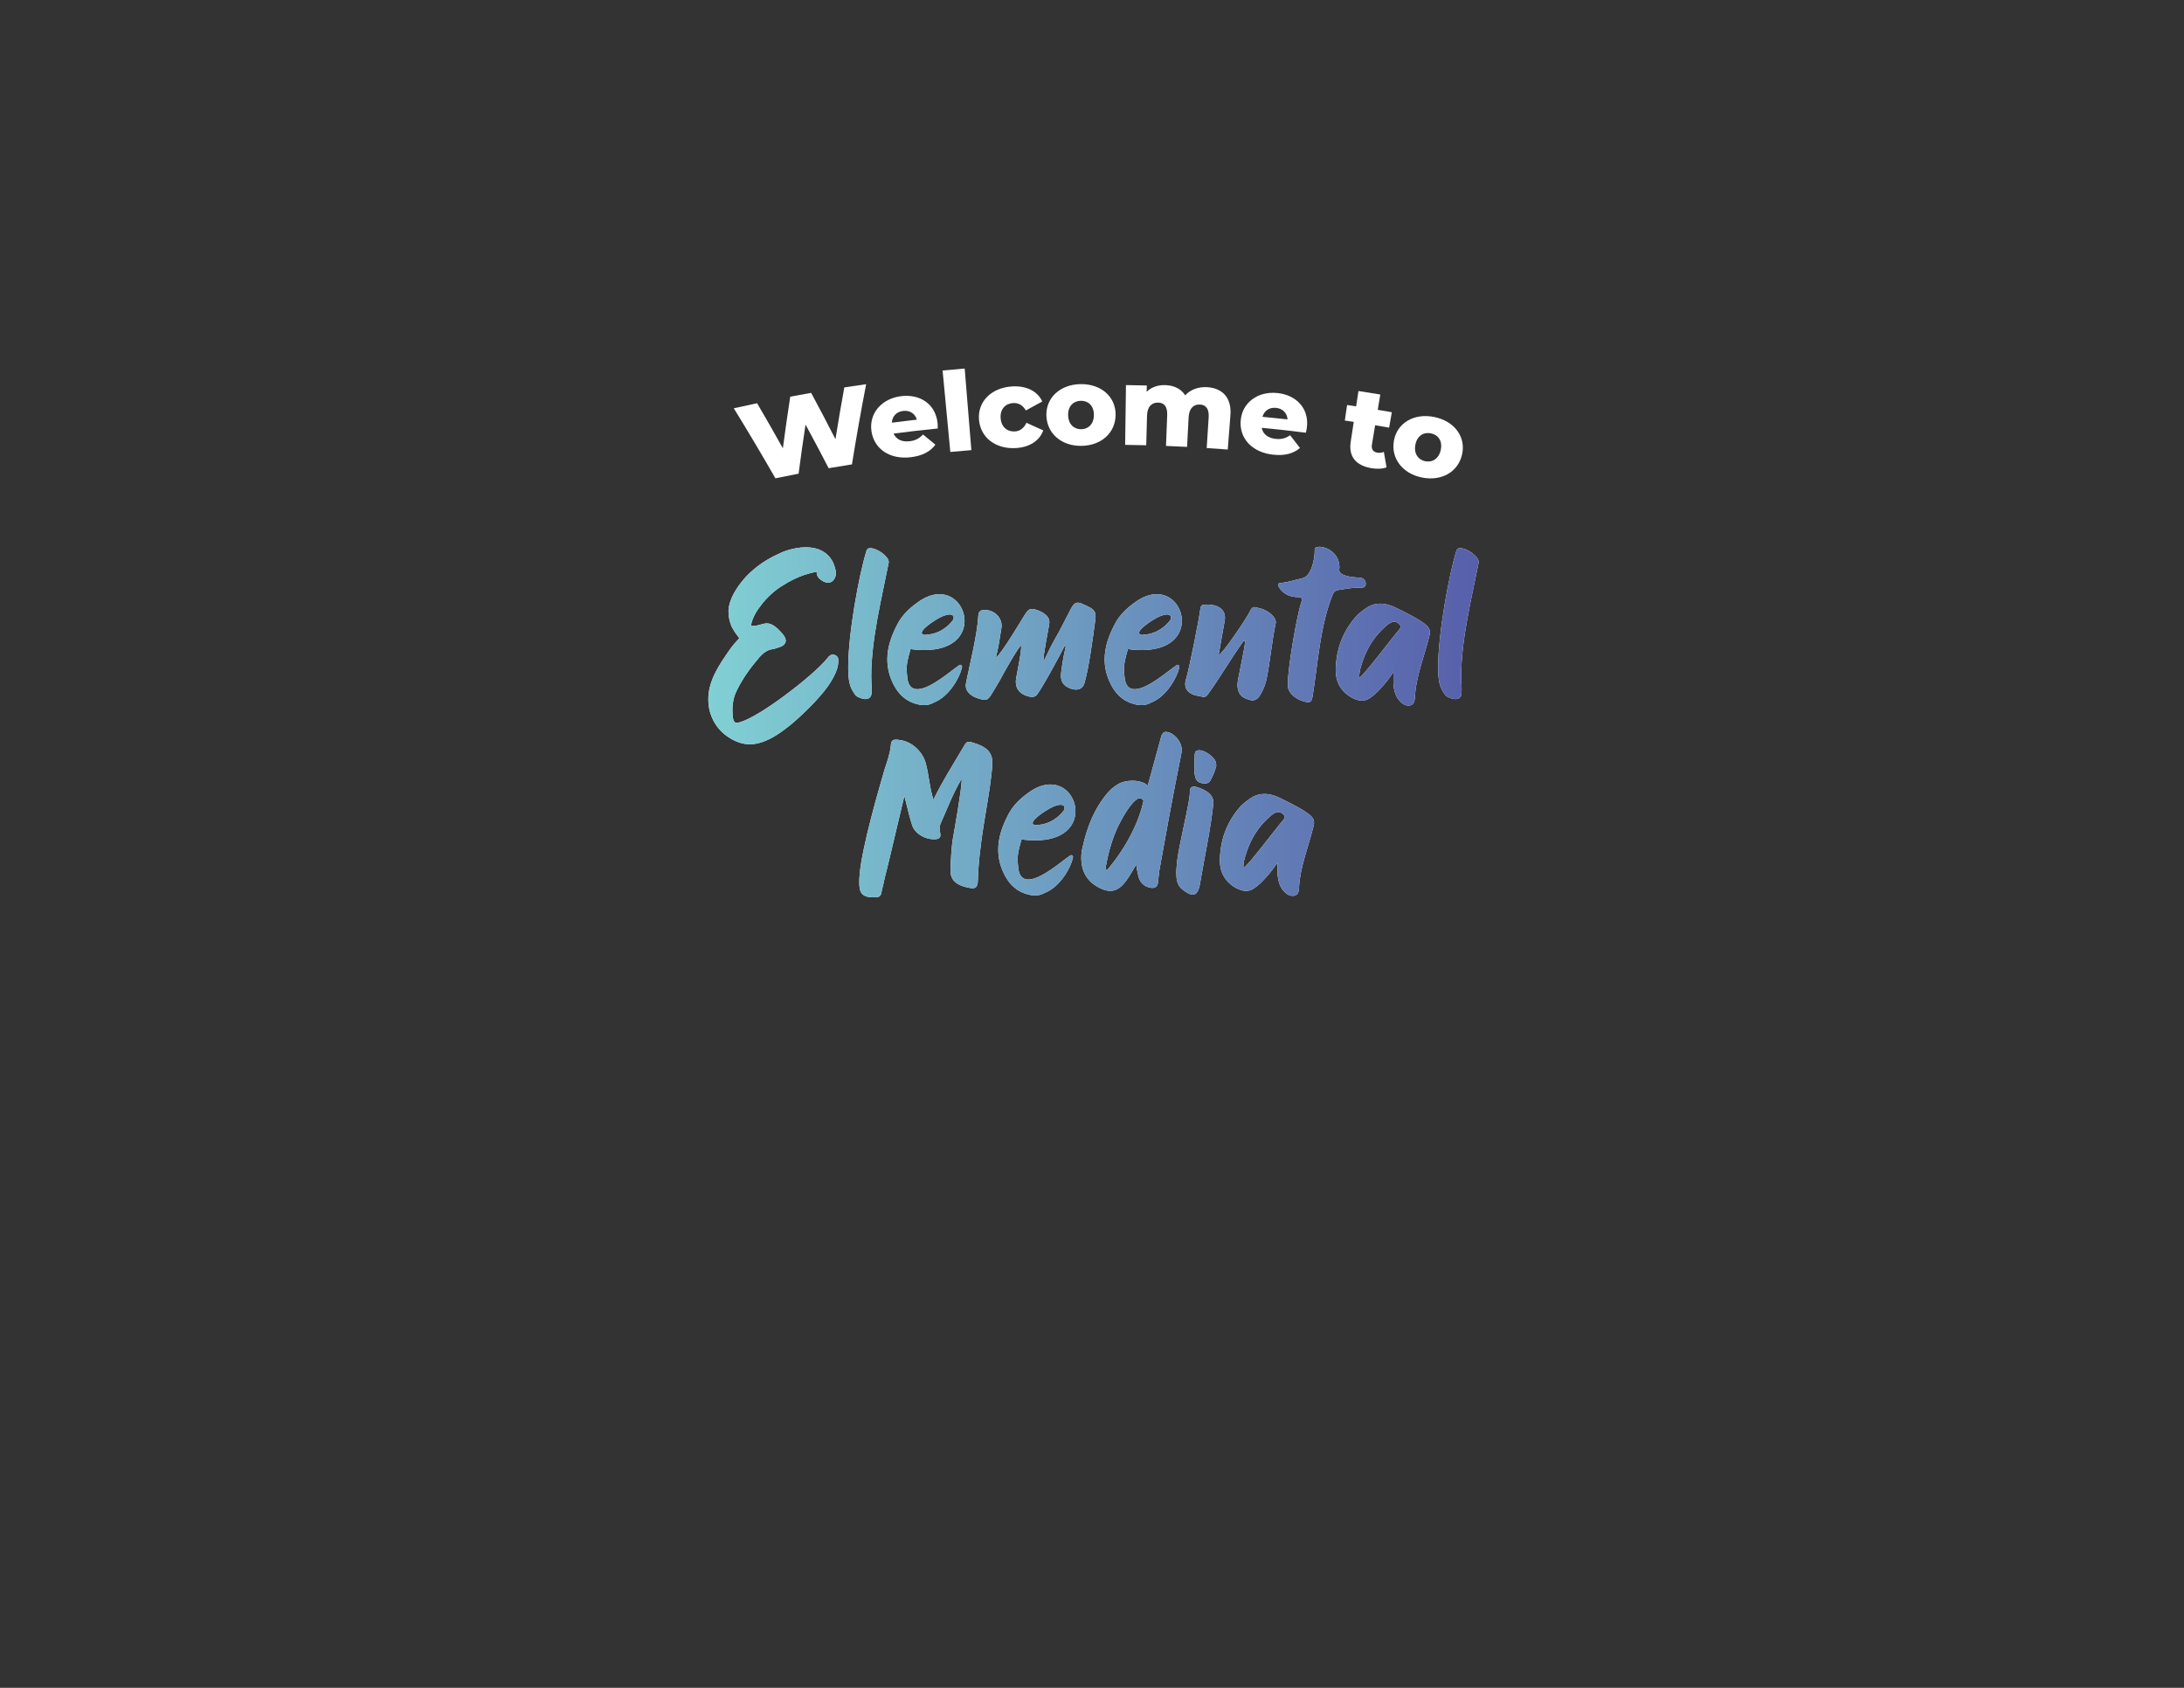 <?xml version="1.0" encoding="utf-8"?>
<!-- Generator: Adobe Illustrator 27.0.0, SVG Export Plug-In . SVG Version: 6.00 Build 0)  -->
<svg version="1.1" xmlns="http://www.w3.org/2000/svg" xmlns:xlink="http://www.w3.org/1999/xlink" x="0px" y="0px"
	 viewBox="0 0 792 612" style="enable-background:new 0 0 792 612;" xml:space="preserve">
<rect x="0" y="0" width="792" height="612" fill="#333333" stroke="none"/>
<style type="text/css">
	.st0{display:none;}
	.st1{display:inline;}
	.st2{fill:#FFFFFF;}
	.st3{fill:url(#SVGID_1_);}
</style>
<g id="Layer_2" class="st0">
	<rect x="0.94" y="-0.33" class="st1" width="792.36" height="611.81"/>
</g>
<g id="Layer_1">
	<g>
		<path class="st2" d="M303.93,238.7c0.07,0.29,0.07,0.5,0.07,0.78v0.29c0,1.43-0.37,2.71-0.9,4c-0.52,1.21-1.12,2.35-1.79,3.42
			c-1.27,2.14-3.51,4.85-6.05,7.56c-2.99,3.14-6.35,6.28-8.81,8.27c-3.06,2.43-6.35,4.78-9.86,5.99c-1.49,0.5-2.99,0.86-4.63,0.86
			c-2.24,0-4.63-0.64-7.1-2.14c-3.29-1.93-5.53-4.71-6.8-7.85c-0.82-2-1.2-4.07-1.2-6.21c0-1.5,0.15-2.92,0.52-4.42
			c0.52-2.07,1.27-4,2.24-5.78c0.97-1.85,2.02-3.57,3.21-5.28c0.75-1.14,1.49-2.21,2.32-3.35c0.82-1.07,1.72-2.14,2.69-3.14
			c0.15-0.14,0.22-0.29,0.22-0.29c0-0.07-0.07-0.14-0.22-0.36c-0.37-0.5-0.82-1.07-1.27-1.71c-0.37-0.57-0.75-1.21-1.12-1.85
			c-0.9-2-1.27-3.85-1.27-5.71v-0.5c0.15-2.14,0.9-4.21,2.02-6.28c1.94-3.35,4.33-6.21,7.17-8.56c2.91-2.5,6.35-4.49,10.08-6.13
			c1.72-0.71,3.59-1.28,5.45-1.57c1.12-0.21,2.32-0.29,3.36-0.29c1.57,0,2.99,0.21,4.33,0.64c2.39,0.86,4.41,2.43,5.6,5.06
			c0.37,0.86,0.67,1.85,0.9,2.92c0.07,0.21,0.07,0.43,0.07,0.71c0,0.57-0.15,1.21-0.37,1.71c-0.37,0.79-0.97,1.43-1.79,1.71
			c-0.22,0.07-0.45,0.07-0.67,0.07c-0.67,0-1.42-0.21-2.09-0.64c-0.82-0.5-1.64-1.21-1.87-2c-0.15-0.29-0.15-0.57-0.22-0.93
			c0-0.07,0.07-0.14,0.07-0.14v-0.07c-0.07-0.07-0.22-0.07-0.3-0.07c-0.3,0-0.67,0.07-0.97,0.14l-0.3,0.07
			c-2.09,0.5-4.11,1.14-6.05,2.07c-1.94,0.86-3.73,1.93-5.53,3.07c-2.32,1.5-4.93,3.85-6.95,6.49c-1.79,2.21-3.14,4.64-3.66,6.85
			c-0.07,0.43-0.07,0.71-0.07,0.78c0.07,0.07,0.22,0.07,0.52,0.07h0.37c0.9-0.07,1.64-0.21,2.32-0.43c0.82-0.21,1.64-0.5,2.46-0.5
			c1.49,0,3.21,0.86,5.68,3.78c0.82,0.93,1.2,1.78,1.2,2.5c0,0.14,0,0.36-0.07,0.5c-0.3,0.93-1.12,1.57-2.69,2
			c-0.15,0.07-0.37,0.14-0.6,0.21c-0.45,0.14-0.9,0.29-1.42,0.36c-1.05,0.14-1.87,0.5-2.61,1c-0.82,0.5-1.49,1.21-2.17,1.93
			c-1.57,1.85-3.06,3.71-4.41,5.64c-1.34,1.93-2.54,3.92-3.58,5.99c-0.9,1.71-1.42,3.35-1.64,5.14c-0.07,0.71-0.15,1.43-0.15,2.21
			c0,1,0.07,2.07,0.22,3.14c0.15,0.78,0.37,1.28,0.75,1.5c0.15,0.07,0.37,0.14,0.67,0.14s0.67-0.07,1.12-0.21
			c3.66-1.07,9.78-4.92,15.76-9.34c7.02-5.14,13.74-10.99,16.13-14.12c0.22-0.29,0.45-0.57,0.82-0.78c0.3-0.14,0.6-0.29,0.97-0.29
			c0.3,0,0.52,0.07,0.82,0.21C303.48,237.84,303.78,238.2,303.93,238.7z M314.76,253.32c1.19-0.43,1.34-1.57,1.34-2.71v-1.35
			c-0.07-1.28-0.15-2.64-0.15-4c0-13.48,3.81-28.46,6.35-41.37v-0.07c0-2.14-4.26-5.06-6.65-5.06h-0.37
			c-0.75,0.14-0.97,0.57-1.12,1.14c-2.76,8.99-6.57,30.03-6.57,42.02c0,2.28,0.15,4.14,0.45,5.64c0.37,1.71,1.19,3.21,2.24,4.57
			c0.67,0.71,2.46,1.36,3.66,1.36C314.24,253.47,314.54,253.4,314.76,253.32z M321.78,239.06c0-4.49,1.57-8.85,3.88-13.13
			c1.72-3.14,4.26-5.49,7.17-7.56c2.84-2.07,5.53-2.92,7.84-2.92c5.53,0,9.11,4.78,9.11,9.7c0,5.21-4.11,10.56-14.49,10.56
			c-1.49,0-3.21-0.07-5.08-0.36c-1.05,3.64-1.42,5.28-1.42,7.13c0,0.86,0.07,1.85,0.22,3.14c0.3,3.14,1.72,4.28,3.66,4.28
			c4.71,0,12.4-6.85,14.79-8.42c0.22-0.14,0.52-0.43,0.82-0.43c0.07,0,0.22,0.07,0.37,0.21s0.22,0.29,0.22,0.5s-0.07,0.5-0.15,0.71
			c-0.67,2.85-4.26,9.99-10.08,12.27c-1.12,0.64-2.24,0.93-3.44,0.93c-0.97,0-1.94-0.14-2.91-0.43c-4.41-1.21-7.02-4.21-8.74-8.06
			C322.31,244.41,321.78,241.7,321.78,239.06z M334.26,229.43c0,0.14,0,0.21,0.07,0.29c0.22,0.36,0.6,0.5,1.05,0.5
			c0.37,0,0.82-0.14,1.2-0.14c3.58-0.29,7.02-2.5,9.04-5.28c0.15-0.36,0.22-0.64,0.22-0.86c0-0.71-0.52-1.14-1.49-1.14
			c-0.3,0-0.6,0.07-0.9,0.14s-0.6,0.14-0.82,0.21C340.83,223.58,334.26,227.71,334.26,229.43z M393.19,247.9
			c1.57-4.92,3.29-17.48,3.96-22.83c0.08-0.57,0.15-1.07,0.15-1.57c0-1.85-0.82-2.71-3.14-3.78c-1.42-0.64-2.46-1.21-3.29-1.21
			c-0.9,0-1.64,0.57-2.54,2.28c-1.87,3.5-3.51,7.06-5.53,10.49c-1.64,2.85-2.99,5.78-4.41,8.7v-0.5c0-2.57,1.72-10.7,2.09-13.13
			c0-0.21,0.07-0.5,0.07-0.71c0-1.14-0.52-2.07-1.49-2.85c-1.05-0.86-2.32-1.43-3.66-1.78c-0.45-0.14-0.82-0.21-1.12-0.21
			c-1.27,0-1.87,0.86-2.99,2.64c0,0-8.37,14.05-10.16,15.05c0.9-3.42,1.49-7.28,2.02-10.77c0-0.29,0.07-0.5,0.07-0.78
			c0-3.14-2.61-5.64-5.9-5.78h-0.3c-1.42,0-2.17,0.57-2.24,2c-0.37,6.92-2.99,17.19-4.41,24.18c-0.07,0.43-0.15,0.78-0.15,1.21
			c0,1.43,0.75,2.57,2.09,3.57c0.97,0.64,2.09,1.07,3.21,1.36c0.6,0.21,1.12,0.29,1.57,0.29c0.82,0,1.42-0.43,2.17-1.57
			c1.2-1.93,2.39-3.85,3.51-5.85c0.82-1.64,6.27-11.41,7.47-12.27c0.07,0.07,0.07,0.29,0.07,0.64c0,2.28-1.64,9.92-1.87,11.48
			c0,0.29-0.07,0.64-0.07,0.93c0,2.78,1.57,4.64,4.71,5.42c0.45,0.14,0.9,0.14,1.19,0.14c0.6,0,1.05-0.14,1.42-0.43
			c1.34-1.07,8.74-14.7,10.53-18.33c0.15,0.21,0.22,0.43,0.22,0.57c0,0.29-0.07,0.5-0.15,0.78c-0.67,2.85-1.12,5.71-1.49,8.7
			c0,0.29-0.07,0.64-0.07,0.93c0,1.78,0.6,3.21,2.17,4.14c1.05,0.57,2.17,1,3.29,1C391.55,250.04,392.67,249.4,393.19,247.9z
			 M402.38,247.19c-1.27-2.78-1.79-5.49-1.79-8.13c0-4.49,1.57-8.85,3.88-13.13c1.72-3.14,4.26-5.49,7.17-7.56
			c2.84-2.07,5.53-2.92,7.84-2.92c5.53,0,9.11,4.78,9.11,9.7c0,5.21-4.11,10.56-14.49,10.56c-1.49,0-3.21-0.07-5.08-0.36
			c-1.05,3.64-1.42,5.28-1.42,7.13c0,0.86,0.07,1.85,0.22,3.14c0.3,3.14,1.72,4.28,3.66,4.28c4.71,0,12.4-6.85,14.79-8.42
			c0.22-0.14,0.52-0.43,0.82-0.43c0.08,0,0.22,0.07,0.37,0.21s0.22,0.29,0.22,0.5s-0.07,0.5-0.15,0.71
			c-0.67,2.85-4.26,9.99-10.08,12.27c-1.12,0.64-2.24,0.93-3.44,0.93c-0.97,0-1.94-0.14-2.91-0.43
			C406.71,254.04,404.1,251.04,402.38,247.19z M413.06,229.43c0,0.14,0,0.21,0.08,0.29c0.22,0.36,0.6,0.5,1.04,0.5
			c0.37,0,0.82-0.14,1.2-0.14c3.58-0.29,7.02-2.5,9.04-5.28c0.15-0.36,0.22-0.64,0.22-0.86c0-0.71-0.52-1.14-1.49-1.14
			c-0.3,0-0.6,0.07-0.9,0.14s-0.6,0.14-0.82,0.21C419.63,223.58,413.06,227.71,413.06,229.43z M435.24,252.47
			c0.37,0.14,0.82,0.21,1.27,0.21s0.9-0.14,1.2-0.5c5-6.85,8.59-13.34,13.37-19.9c0.15,0.07,0.3,0.07,0.52,0.14
			c-0.15,0.93-0.3,1.93-0.45,2.85c-0.75,3.78-1.42,7.63-2.24,11.41c-0.08,0.57-0.15,1.14-0.15,1.64c0,1,0.15,1.93,0.6,2.85
			c0.6,1.43,2.24,2.28,4.56,2.78h0.37c1.64-0.14,2.31-1.21,3.06-2.57c1.12-2,1.64-3.71,2.02-5.49c1.27-6.42,1.87-13.34,3.21-19.76
			c0-0.14,0.08-0.29,0.08-0.43c0-2.43-3.66-4.85-6.42-5.28c-0.52-0.21-0.97-0.29-1.34-0.29c-0.67,0-1.12,0.43-1.57,1.43
			c-1.34,2.85-10.31,15.98-11.43,15.98c0-0.14,2.09-11.77,2.17-12.2c0.08-0.5,0.15-0.93,0.15-1.35c0-3.42-3.06-4.92-7.1-4.78
			c-1.05,0-1.64,0.29-1.79,1.36c-0.6,4.49-4.03,21.69-5.23,25.68c-0.22,0.64-0.3,1.21-0.3,1.78
			C429.79,250.68,431.96,252.04,435.24,252.47z M492.38,213.09h1.34c0.6,0,1.12-0.14,1.42-0.71c0.07-0.21,0.15-0.43,0.15-0.64
			c0-1.07-0.82-2.28-2.17-2.28h-0.22c-2.17-0.14-7.25-0.5-7.25-2.78v-0.07c0-0.29,0.08-0.57,0.08-0.86c0-5.21-4.63-7.49-7.25-7.49
			c-1.05,0-1.72,0.36-1.72,1v0.57c0,3-1.27,9.2-4.48,9.84c-2.61,0.57-5.23,1.5-7.92,1.71c-0.6,0.07-0.9,0.29-0.9,0.71
			c0,0.21,0.08,0.43,0.22,0.64c1.42,2.43,3.88,3.78,7.1,3.78h0.37c0.6,0,0.97,0.36,0.97,0.93c0,0.14,0,0.29-0.08,0.43
			c-0.07,0.36-0.15,0.71-0.3,1c-1.34,4.07-4.71,22.76-4.71,29.03v1c0.3,2.78,3.29,4.78,5.97,5.49c0.6,0.14,1.05,0.21,1.42,0.21
			c0.97,0,1.27-0.57,1.57-2.07c1.94-11.98,2.69-25.75,7.39-37.17c0.45-0.93,0.97-1.28,1.94-1.43
			C487.68,213.59,489.99,213.09,492.38,213.09z M517.4,226.86c0.82,0.78,1.12,1.5,1.12,2.43c0,0.29,0,0.57-0.07,0.86
			c-1.79,7.49-5,15.05-5.38,22.9c-0.08,1-0.22,2.21-1.42,2.64c-0.3,0.14-0.67,0.14-0.97,0.14c-0.82,0-1.64-0.36-2.32-0.93
			c-2.24-1.85-2.84-4.35-3.06-6.99v-4.21c-1.87,2.92-5.83,7.85-8.89,9.63c-0.82,0.5-1.72,0.71-2.54,0.71c-1.19,0-2.39-0.43-3.51-1
			c-4.03-2.21-5.98-5.64-5.98-10.06v-0.21c0.15-7.2,2.46-13.62,7.32-19.19c1.12-1.21,2.46-2.21,3.81-3.14
			c1.72-1.14,3.36-1.57,5-1.57c2.39,0,4.71,0.93,7.02,2.14C510.53,222.51,515.31,224.86,517.4,226.86z M507.92,227.22
			c0-0.21-0.07-0.5-0.37-0.78c-0.67-0.71-1.34-1-1.94-1c-1.49,0-2.99,1.5-4.33,2.78c-3.81,3.71-6.27,8.27-7.69,13.27
			c-0.37,1.14-0.67,2.43-0.67,3.78v0.43c1.27-0.21,12.4-15.12,14.49-17.41C507.69,227.93,507.92,227.64,507.92,227.22z
			 M536.23,203.82c0-2.14-4.26-5.06-6.65-5.06h-0.37c-0.75,0.14-0.97,0.57-1.12,1.14c-2.76,8.99-6.57,30.03-6.57,42.02
			c0,2.28,0.15,4.14,0.45,5.64c0.37,1.71,1.2,3.21,2.24,4.57c0.67,0.71,2.46,1.36,3.66,1.36c0.3,0,0.6-0.07,0.82-0.14
			c1.2-0.43,1.34-1.57,1.34-2.71v-1.35c-0.08-1.28-0.15-2.64-0.15-4c0-13.48,3.81-28.46,6.35-41.37V203.82z M357.08,271.11
			c-1.49-1-3.21-1.5-4.85-2c-0.37-0.14-0.67-0.14-0.9-0.14c-0.75,0-1.12,0.43-1.64,1.36c-3.96,6.71-7.77,12.63-11.2,19.62
			c-1.49-4.57-1.64-9.42-2.91-13.62c-1.34-4.28-5.38-7.7-9.71-8.06c-0.37-0.07-0.67-0.07-0.97-0.07c-1.34,0-1.72,0.5-1.87,2.21
			c-0.3,3-1.34,5.78-2.24,8.56c-1.57,5.42-8.51,28.82-9.11,38.88c-0.07,0.79-0.07,1.57-0.07,2.21c0,3.42,0.82,5.28,4.93,5.28
			c0.52,0,1.05,0,1.57-0.07c1.49-0.07,1.49-1.57,1.72-2.64c0.6-2.14,0.97-4.42,1.57-6.56c0.52-1.78,6.5-27.46,6.57-27.53
			c0.22,0.93,0.37,1.71,0.6,2.43c0.67,2.78,1.34,5.56,2.24,8.35c1.05,3,4.63,4.99,7.84,4.99c0.3,0,0.67,0,0.97-0.07
			c1.05-0.14,1.42-0.64,1.42-1.5l-0.22-1.71c-0.07-0.29-0.07-0.57-0.07-0.86c0-0.5,0.07-0.93,0.3-1.43
			c2.39-5.35,4.41-10.84,7.62-16.26c0,0.07,0.07,0.21,0.07,0.5c0,3.07-2.69,18.4-3.14,20.83c-0.52,2.71-0.9,9.13-0.9,11.91v0.21
			c0,2.07,0.97,3.64,2.84,4.71c1.34,0.71,2.84,1.14,4.41,1.36c0.22,0,0.52,0.07,0.67,0.07c1.27,0,1.72-0.57,1.94-2.07
			c0.15-1.57,0.07-3.07,0.22-4.64c1.05-15.12,4.41-27.39,5.08-38.38v-0.57C359.84,274.17,359.02,272.39,357.08,271.11z
			 M370.45,304.35c-1.05,3.64-1.42,5.28-1.42,7.13c0,0.86,0.07,1.85,0.22,3.14c0.3,3.14,1.72,4.28,3.66,4.28
			c4.71,0,12.4-6.85,14.79-8.42c0.22-0.14,0.52-0.43,0.82-0.43c0.07,0,0.22,0.07,0.37,0.21s0.22,0.29,0.22,0.5s-0.07,0.5-0.15,0.71
			c-0.67,2.85-4.26,9.99-10.08,12.27c-1.12,0.64-2.24,0.93-3.44,0.93c-0.97,0-1.94-0.14-2.91-0.43c-4.41-1.21-7.02-4.21-8.74-8.06
			c-1.27-2.78-1.79-5.49-1.79-8.13c0-4.49,1.57-8.85,3.88-13.13c1.72-3.14,4.26-5.49,7.17-7.56c2.84-2.07,5.53-2.92,7.84-2.92
			c5.53,0,9.11,4.78,9.11,9.7c0,5.21-4.11,10.56-14.49,10.56C374.03,304.7,372.31,304.63,370.45,304.35z M374.48,298.43
			c0,0.14,0,0.21,0.07,0.29c0.22,0.36,0.6,0.5,1.05,0.5c0.37,0,0.82-0.14,1.2-0.14c3.58-0.29,7.02-2.5,9.04-5.28
			c0.15-0.36,0.22-0.64,0.22-0.86c0-0.71-0.52-1.14-1.49-1.14c-0.3,0-0.6,0.07-0.9,0.14s-0.6,0.14-0.82,0.21
			C381.05,292.58,374.48,296.71,374.48,298.43z M428.48,272.82c-0.82,4.42-2.76,13.05-8.07,42.87l-0.52,4.49
			c-0.15,1.21-0.9,1.78-2.09,1.78c-0.15,0-0.3,0-0.52-0.07c-2.46-0.36-4.11-2.07-4.56-4.64c-0.3-1.21-0.52-2.5-0.67-3.71
			c-2.32,3.5-4.78,9.49-9.41,9.49c-0.75,0-1.49-0.14-2.39-0.43c-4.03-1.5-6.95-4.28-7.84-8.56c-0.22-1-0.3-2-0.3-2.92
			c0-1.43,0.15-2.78,0.52-4.07c1.57-7.06,4.11-13.7,8.96-19.47c1.05-1.21,2.17-2.21,3.58-3.07c1.42-0.93,3.44-1.43,5.45-1.43
			c2.17,0,4.33,0.57,5.6,1.78l4.93-17.98c0.37-1,0.82-1.5,1.64-1.5c0.22,0,0.52,0,0.9,0.14c2.61,0.71,4.86,3.71,4.86,6.42
			C428.56,272.25,428.56,272.53,428.48,272.82z M414.67,290.58c0-0.64-0.67-1.14-1.42-1.14c-0.22,0-0.45,0.07-0.6,0.14
			c-2.76,1.5-5.75,7.2-7.1,9.84c-2.17,4.49-3.51,9.27-4.41,14.12c-0.07,0.29-0.15,0.64-0.15,1s0.08,0.71,0.3,1.14
			c5.9-6.71,11.43-16.34,13.29-24.9L414.67,290.58z M434.23,285.44c-0.6-0.14-1.05-0.29-1.42-0.21c-0.97,0.07-1.42,0.78-1.34,2.14
			c0.15,3-4.11,19.55-4.63,25.25c-0.15,1.5-0.37,3.35-0.22,5.06c0.07,1.85,0.6,3.57,2.02,4.71c1.87,1.5,3.14,2.07,4.03,2
			c1.79-0.14,2.32-2.57,2.76-5.49c1.57-9.13,3.58-18.26,4.56-27.39c0-0.36,0-0.64,0-0.93C439.76,287.73,436.92,286.37,434.23,285.44
			z M440.81,276.1c-0.67-1.78-3.96-4.07-5.83-4.07h-0.3c-0.9,0.07-1.34,0.5-1.42,1.5c-0.15,2.21-0.15,4.35-0.15,5.99
			c0.22,3.42,1.04,4.35,3.58,4.57h0.45c0.75-0.07,1.34-0.29,1.79-1.07c0.9-1.64,1.57-3.28,2.09-5.06c0-0.29,0.08-0.57,0-0.86
			C441.03,276.74,440.96,276.38,440.81,276.1z M475.39,295.86c0.82,0.78,1.12,1.5,1.12,2.43c0,0.29,0,0.57-0.07,0.86
			c-1.79,7.49-5,15.05-5.38,22.9c-0.08,1-0.22,2.21-1.42,2.64c-0.3,0.14-0.67,0.14-0.97,0.14c-0.82,0-1.64-0.36-2.32-0.93
			c-2.24-1.85-2.84-4.35-3.06-6.99v-4.21c-1.87,2.92-5.83,7.85-8.89,9.63c-0.82,0.5-1.72,0.71-2.54,0.71c-1.2,0-2.39-0.43-3.51-1
			c-4.03-2.21-5.98-5.64-5.98-10.06v-0.21c0.15-7.2,2.46-13.62,7.32-19.19c1.12-1.21,2.46-2.21,3.81-3.14
			c1.72-1.14,3.36-1.57,5-1.57c2.39,0,4.71,0.93,7.02,2.14C468.52,291.51,473.3,293.86,475.39,295.86z M465.9,296.22
			c0-0.21-0.07-0.5-0.37-0.78c-0.67-0.71-1.34-1-1.94-1c-1.49,0-2.99,1.5-4.33,2.78c-3.81,3.71-6.27,8.27-7.69,13.27
			c-0.37,1.14-0.67,2.43-0.67,3.78v0.43c1.27-0.21,12.4-15.12,14.49-17.41C465.68,296.93,465.9,296.64,465.9,296.22z"/>
		<linearGradient id="SVGID_1_" gradientUnits="userSpaceOnUse" x1="256.877" y1="261.786" x2="536.226" y2="261.786">
			<stop  offset="0" style="stop-color:#81D0D4"/>
			<stop  offset="1" style="stop-color:#575FAB"/>
		</linearGradient>
		<path class="st3" d="M303.93,238.7c0.07,0.29,0.07,0.5,0.07,0.78v0.29c0,1.43-0.37,2.71-0.9,4c-0.52,1.21-1.12,2.35-1.79,3.42
			c-1.27,2.14-3.51,4.85-6.05,7.56c-2.99,3.14-6.35,6.28-8.81,8.27c-3.06,2.43-6.35,4.78-9.86,5.99c-1.49,0.5-2.99,0.86-4.63,0.86
			c-2.24,0-4.63-0.64-7.1-2.14c-3.29-1.93-5.53-4.71-6.8-7.85c-0.82-2-1.2-4.07-1.2-6.21c0-1.5,0.15-2.92,0.52-4.42
			c0.52-2.07,1.27-4,2.24-5.78c0.97-1.85,2.02-3.57,3.21-5.28c0.75-1.14,1.49-2.21,2.32-3.35c0.82-1.07,1.72-2.14,2.69-3.14
			c0.15-0.14,0.22-0.29,0.22-0.29c0-0.07-0.07-0.14-0.22-0.36c-0.37-0.5-0.82-1.07-1.27-1.71c-0.37-0.57-0.75-1.21-1.12-1.85
			c-0.9-2-1.27-3.85-1.27-5.71v-0.5c0.15-2.14,0.9-4.21,2.02-6.28c1.94-3.35,4.33-6.21,7.17-8.56c2.91-2.5,6.35-4.49,10.08-6.13
			c1.72-0.71,3.59-1.28,5.45-1.57c1.12-0.21,2.32-0.29,3.36-0.29c1.57,0,2.99,0.21,4.33,0.64c2.39,0.86,4.41,2.43,5.6,5.06
			c0.37,0.86,0.67,1.85,0.9,2.92c0.07,0.21,0.07,0.43,0.07,0.71c0,0.57-0.15,1.21-0.37,1.71c-0.37,0.79-0.97,1.43-1.79,1.71
			c-0.22,0.07-0.45,0.07-0.67,0.07c-0.67,0-1.42-0.21-2.09-0.64c-0.82-0.5-1.64-1.21-1.87-2c-0.15-0.29-0.15-0.57-0.22-0.93
			c0-0.07,0.07-0.14,0.07-0.14v-0.07c-0.07-0.07-0.22-0.07-0.3-0.07c-0.3,0-0.67,0.07-0.97,0.14l-0.3,0.07
			c-2.09,0.5-4.11,1.14-6.05,2.07c-1.94,0.86-3.73,1.93-5.53,3.07c-2.32,1.5-4.93,3.85-6.95,6.49c-1.79,2.21-3.14,4.64-3.66,6.85
			c-0.07,0.43-0.07,0.71-0.07,0.78c0.07,0.07,0.22,0.07,0.52,0.07h0.37c0.9-0.07,1.64-0.21,2.32-0.43c0.82-0.21,1.64-0.5,2.46-0.5
			c1.49,0,3.21,0.86,5.68,3.78c0.82,0.93,1.2,1.78,1.2,2.5c0,0.14,0,0.36-0.07,0.5c-0.3,0.93-1.12,1.57-2.69,2
			c-0.15,0.07-0.37,0.14-0.6,0.21c-0.45,0.14-0.9,0.29-1.42,0.36c-1.05,0.14-1.87,0.5-2.61,1c-0.82,0.5-1.49,1.21-2.17,1.93
			c-1.57,1.85-3.06,3.71-4.41,5.64c-1.34,1.93-2.54,3.92-3.58,5.99c-0.9,1.71-1.42,3.35-1.64,5.14c-0.07,0.71-0.15,1.43-0.15,2.21
			c0,1,0.07,2.07,0.22,3.14c0.15,0.78,0.37,1.28,0.75,1.5c0.15,0.07,0.37,0.14,0.67,0.14s0.67-0.07,1.12-0.21
			c3.66-1.07,9.78-4.92,15.76-9.34c7.02-5.14,13.74-10.99,16.13-14.12c0.22-0.29,0.45-0.57,0.82-0.78c0.3-0.14,0.6-0.29,0.97-0.29
			c0.3,0,0.52,0.07,0.82,0.21C303.48,237.84,303.78,238.2,303.93,238.7z M314.76,253.32c1.19-0.43,1.34-1.57,1.34-2.71v-1.35
			c-0.07-1.28-0.15-2.64-0.15-4c0-13.48,3.81-28.46,6.35-41.37v-0.07c0-2.14-4.26-5.06-6.65-5.06h-0.37
			c-0.75,0.14-0.97,0.57-1.12,1.14c-2.76,8.99-6.57,30.03-6.57,42.02c0,2.28,0.15,4.14,0.45,5.64c0.37,1.71,1.19,3.21,2.24,4.57
			c0.67,0.71,2.46,1.36,3.66,1.36C314.24,253.47,314.54,253.4,314.76,253.32z M321.78,239.06c0-4.49,1.57-8.85,3.88-13.13
			c1.72-3.14,4.26-5.49,7.17-7.56c2.84-2.07,5.53-2.92,7.84-2.92c5.53,0,9.11,4.78,9.11,9.7c0,5.21-4.11,10.56-14.49,10.56
			c-1.49,0-3.21-0.07-5.08-0.36c-1.05,3.64-1.42,5.28-1.42,7.13c0,0.86,0.07,1.85,0.22,3.14c0.3,3.14,1.72,4.28,3.66,4.28
			c4.71,0,12.4-6.85,14.79-8.42c0.22-0.14,0.52-0.43,0.82-0.43c0.07,0,0.22,0.07,0.37,0.21s0.22,0.29,0.22,0.5s-0.07,0.5-0.15,0.71
			c-0.67,2.85-4.26,9.99-10.08,12.27c-1.12,0.64-2.24,0.93-3.44,0.93c-0.97,0-1.94-0.14-2.91-0.43c-4.41-1.21-7.02-4.21-8.74-8.06
			C322.31,244.41,321.78,241.7,321.78,239.06z M334.26,229.43c0,0.14,0,0.21,0.07,0.29c0.22,0.36,0.6,0.5,1.05,0.5
			c0.37,0,0.82-0.14,1.2-0.14c3.58-0.29,7.02-2.5,9.04-5.28c0.15-0.36,0.22-0.64,0.22-0.86c0-0.71-0.52-1.14-1.49-1.14
			c-0.3,0-0.6,0.07-0.9,0.14s-0.6,0.14-0.82,0.21C340.83,223.58,334.26,227.71,334.26,229.43z M393.19,247.9
			c1.57-4.92,3.29-17.48,3.96-22.83c0.08-0.57,0.15-1.07,0.15-1.57c0-1.85-0.82-2.71-3.14-3.78c-1.42-0.64-2.46-1.21-3.29-1.21
			c-0.9,0-1.64,0.57-2.54,2.28c-1.87,3.5-3.51,7.06-5.53,10.49c-1.64,2.85-2.99,5.78-4.41,8.7v-0.5c0-2.57,1.72-10.7,2.09-13.13
			c0-0.21,0.07-0.5,0.07-0.71c0-1.14-0.52-2.07-1.49-2.85c-1.05-0.86-2.32-1.43-3.66-1.78c-0.45-0.14-0.82-0.21-1.12-0.21
			c-1.27,0-1.87,0.86-2.99,2.64c0,0-8.37,14.05-10.16,15.05c0.9-3.42,1.49-7.28,2.02-10.77c0-0.29,0.07-0.5,0.07-0.78
			c0-3.14-2.61-5.64-5.9-5.78h-0.3c-1.42,0-2.17,0.57-2.24,2c-0.37,6.92-2.99,17.19-4.41,24.18c-0.07,0.43-0.15,0.78-0.15,1.21
			c0,1.43,0.75,2.57,2.09,3.57c0.97,0.64,2.09,1.07,3.21,1.36c0.6,0.21,1.12,0.29,1.57,0.29c0.82,0,1.42-0.43,2.17-1.57
			c1.2-1.93,2.39-3.85,3.51-5.85c0.82-1.64,6.27-11.41,7.47-12.27c0.07,0.07,0.07,0.29,0.07,0.64c0,2.28-1.64,9.92-1.87,11.48
			c0,0.29-0.07,0.64-0.07,0.93c0,2.78,1.57,4.64,4.71,5.42c0.45,0.14,0.9,0.14,1.19,0.14c0.6,0,1.05-0.14,1.42-0.43
			c1.34-1.07,8.74-14.7,10.53-18.33c0.15,0.21,0.22,0.43,0.22,0.57c0,0.29-0.07,0.5-0.15,0.78c-0.67,2.85-1.12,5.71-1.49,8.7
			c0,0.29-0.07,0.64-0.07,0.93c0,1.78,0.6,3.21,2.17,4.14c1.05,0.57,2.17,1,3.29,1C391.55,250.04,392.67,249.4,393.19,247.9z
			 M402.38,247.19c-1.27-2.78-1.79-5.49-1.79-8.13c0-4.49,1.57-8.85,3.88-13.13c1.72-3.14,4.26-5.49,7.17-7.56
			c2.84-2.07,5.53-2.92,7.84-2.92c5.53,0,9.11,4.78,9.11,9.7c0,5.21-4.11,10.56-14.49,10.56c-1.49,0-3.21-0.07-5.08-0.36
			c-1.05,3.64-1.42,5.28-1.42,7.13c0,0.86,0.07,1.85,0.22,3.14c0.3,3.14,1.72,4.28,3.66,4.28c4.71,0,12.4-6.85,14.79-8.42
			c0.22-0.14,0.52-0.43,0.82-0.43c0.08,0,0.22,0.07,0.37,0.21s0.22,0.29,0.22,0.5s-0.07,0.5-0.15,0.71
			c-0.67,2.85-4.26,9.99-10.08,12.27c-1.12,0.64-2.24,0.93-3.44,0.93c-0.97,0-1.94-0.14-2.91-0.43
			C406.71,254.04,404.1,251.04,402.38,247.19z M413.06,229.43c0,0.14,0,0.21,0.08,0.29c0.22,0.36,0.6,0.5,1.04,0.5
			c0.37,0,0.82-0.14,1.2-0.14c3.58-0.29,7.02-2.5,9.04-5.28c0.15-0.36,0.22-0.64,0.22-0.86c0-0.71-0.52-1.14-1.49-1.14
			c-0.3,0-0.6,0.07-0.9,0.14s-0.6,0.14-0.82,0.21C419.63,223.58,413.06,227.71,413.06,229.43z M435.24,252.47
			c0.37,0.14,0.82,0.21,1.27,0.21s0.9-0.14,1.2-0.5c5-6.85,8.59-13.34,13.37-19.9c0.15,0.07,0.3,0.07,0.52,0.14
			c-0.15,0.93-0.3,1.93-0.45,2.85c-0.75,3.78-1.42,7.63-2.24,11.41c-0.08,0.57-0.15,1.14-0.15,1.64c0,1,0.15,1.93,0.6,2.85
			c0.6,1.43,2.24,2.28,4.56,2.78h0.37c1.64-0.14,2.31-1.21,3.06-2.57c1.12-2,1.64-3.71,2.02-5.49c1.27-6.42,1.87-13.34,3.21-19.76
			c0-0.14,0.08-0.29,0.08-0.43c0-2.43-3.66-4.85-6.42-5.28c-0.52-0.21-0.97-0.29-1.34-0.29c-0.67,0-1.12,0.43-1.57,1.43
			c-1.34,2.85-10.31,15.98-11.43,15.98c0-0.14,2.09-11.77,2.17-12.2c0.08-0.5,0.15-0.93,0.15-1.35c0-3.42-3.06-4.92-7.1-4.78
			c-1.05,0-1.64,0.29-1.79,1.36c-0.6,4.49-4.03,21.69-5.23,25.68c-0.22,0.64-0.3,1.21-0.3,1.78
			C429.79,250.68,431.96,252.04,435.24,252.47z M492.38,213.09h1.34c0.6,0,1.12-0.14,1.42-0.71c0.07-0.21,0.15-0.43,0.15-0.64
			c0-1.07-0.82-2.28-2.17-2.28h-0.22c-2.17-0.14-7.25-0.5-7.25-2.78v-0.07c0-0.29,0.08-0.57,0.08-0.86c0-5.21-4.63-7.49-7.25-7.49
			c-1.05,0-1.72,0.36-1.72,1v0.57c0,3-1.27,9.2-4.48,9.84c-2.61,0.57-5.23,1.5-7.92,1.71c-0.6,0.07-0.9,0.29-0.9,0.71
			c0,0.21,0.08,0.43,0.22,0.64c1.42,2.43,3.88,3.78,7.1,3.78h0.37c0.6,0,0.97,0.36,0.97,0.93c0,0.14,0,0.29-0.08,0.43
			c-0.07,0.36-0.15,0.71-0.3,1c-1.34,4.07-4.71,22.76-4.71,29.03v1c0.3,2.78,3.29,4.78,5.97,5.49c0.6,0.14,1.05,0.21,1.42,0.21
			c0.97,0,1.27-0.57,1.57-2.07c1.94-11.98,2.69-25.75,7.39-37.17c0.45-0.93,0.97-1.28,1.94-1.43
			C487.68,213.59,489.99,213.09,492.38,213.09z M517.4,226.86c0.82,0.78,1.12,1.5,1.12,2.43c0,0.29,0,0.57-0.07,0.86
			c-1.79,7.49-5,15.05-5.38,22.9c-0.08,1-0.22,2.21-1.42,2.64c-0.3,0.14-0.67,0.14-0.97,0.14c-0.82,0-1.64-0.36-2.32-0.93
			c-2.24-1.85-2.84-4.35-3.06-6.99v-4.21c-1.87,2.92-5.83,7.85-8.89,9.63c-0.82,0.5-1.72,0.71-2.54,0.71c-1.19,0-2.39-0.43-3.51-1
			c-4.03-2.21-5.98-5.64-5.98-10.06v-0.21c0.15-7.2,2.46-13.62,7.32-19.19c1.12-1.21,2.46-2.21,3.81-3.14
			c1.72-1.14,3.36-1.57,5-1.57c2.39,0,4.71,0.93,7.02,2.14C510.53,222.51,515.31,224.86,517.4,226.86z M507.92,227.22
			c0-0.21-0.07-0.5-0.37-0.78c-0.67-0.71-1.34-1-1.94-1c-1.49,0-2.99,1.5-4.33,2.78c-3.81,3.71-6.27,8.27-7.69,13.27
			c-0.37,1.14-0.67,2.43-0.67,3.78v0.43c1.27-0.21,12.4-15.12,14.49-17.41C507.69,227.93,507.92,227.64,507.92,227.22z
			 M536.23,203.82c0-2.14-4.26-5.06-6.65-5.06h-0.37c-0.75,0.14-0.97,0.57-1.12,1.14c-2.76,8.99-6.57,30.03-6.57,42.02
			c0,2.28,0.15,4.14,0.45,5.64c0.37,1.71,1.2,3.21,2.24,4.57c0.67,0.71,2.46,1.36,3.66,1.36c0.3,0,0.6-0.07,0.82-0.14
			c1.2-0.43,1.34-1.57,1.34-2.71v-1.35c-0.08-1.28-0.15-2.64-0.15-4c0-13.48,3.81-28.46,6.35-41.37V203.82z M357.08,271.11
			c-1.49-1-3.21-1.5-4.85-2c-0.37-0.14-0.67-0.14-0.9-0.14c-0.75,0-1.12,0.43-1.64,1.36c-3.96,6.71-7.77,12.63-11.2,19.62
			c-1.49-4.57-1.64-9.42-2.91-13.62c-1.34-4.28-5.38-7.7-9.71-8.06c-0.37-0.07-0.67-0.07-0.97-0.07c-1.34,0-1.72,0.5-1.87,2.21
			c-0.3,3-1.34,5.78-2.24,8.56c-1.57,5.42-8.51,28.82-9.11,38.88c-0.07,0.79-0.07,1.57-0.07,2.21c0,3.42,0.82,5.28,4.93,5.28
			c0.52,0,1.05,0,1.57-0.07c1.49-0.07,1.49-1.57,1.72-2.64c0.6-2.14,0.97-4.42,1.57-6.56c0.52-1.78,6.5-27.46,6.57-27.53
			c0.22,0.93,0.37,1.71,0.6,2.43c0.67,2.78,1.34,5.56,2.24,8.35c1.05,3,4.63,4.99,7.84,4.99c0.3,0,0.67,0,0.97-0.07
			c1.05-0.14,1.42-0.64,1.42-1.5l-0.22-1.71c-0.07-0.29-0.07-0.57-0.07-0.86c0-0.5,0.07-0.93,0.3-1.43
			c2.39-5.35,4.41-10.84,7.62-16.26c0,0.07,0.07,0.21,0.07,0.5c0,3.07-2.69,18.4-3.14,20.83c-0.52,2.71-0.9,9.13-0.9,11.91v0.21
			c0,2.07,0.97,3.64,2.84,4.71c1.34,0.71,2.84,1.14,4.41,1.36c0.22,0,0.52,0.07,0.67,0.07c1.27,0,1.72-0.57,1.94-2.07
			c0.15-1.57,0.07-3.07,0.22-4.64c1.05-15.12,4.41-27.39,5.08-38.38v-0.57C359.84,274.17,359.02,272.39,357.08,271.11z
			 M370.45,304.35c-1.05,3.64-1.42,5.28-1.42,7.13c0,0.86,0.07,1.85,0.22,3.14c0.3,3.14,1.72,4.28,3.66,4.28
			c4.71,0,12.4-6.85,14.79-8.42c0.22-0.14,0.52-0.43,0.82-0.43c0.07,0,0.22,0.07,0.37,0.21s0.22,0.29,0.22,0.5s-0.07,0.5-0.15,0.71
			c-0.67,2.85-4.26,9.99-10.08,12.27c-1.12,0.64-2.24,0.93-3.44,0.93c-0.97,0-1.94-0.14-2.91-0.43c-4.41-1.21-7.02-4.21-8.74-8.06
			c-1.27-2.78-1.79-5.49-1.79-8.13c0-4.49,1.57-8.85,3.88-13.13c1.72-3.14,4.26-5.49,7.17-7.56c2.84-2.07,5.53-2.92,7.84-2.92
			c5.53,0,9.11,4.78,9.11,9.7c0,5.21-4.11,10.56-14.49,10.56C374.03,304.7,372.31,304.63,370.45,304.35z M374.48,298.43
			c0,0.14,0,0.21,0.07,0.29c0.22,0.36,0.6,0.5,1.05,0.5c0.37,0,0.82-0.14,1.2-0.14c3.58-0.29,7.02-2.5,9.04-5.28
			c0.15-0.36,0.22-0.64,0.22-0.86c0-0.71-0.52-1.14-1.49-1.14c-0.3,0-0.6,0.07-0.9,0.14s-0.6,0.14-0.82,0.21
			C381.05,292.58,374.48,296.71,374.48,298.43z M428.48,272.82c-0.82,4.42-2.76,13.05-8.07,42.87l-0.52,4.49
			c-0.15,1.21-0.9,1.78-2.09,1.78c-0.15,0-0.3,0-0.52-0.07c-2.46-0.36-4.11-2.07-4.56-4.64c-0.3-1.21-0.52-2.5-0.67-3.71
			c-2.32,3.5-4.78,9.49-9.41,9.49c-0.75,0-1.49-0.14-2.39-0.43c-4.03-1.5-6.95-4.28-7.84-8.56c-0.22-1-0.3-2-0.3-2.92
			c0-1.43,0.15-2.78,0.52-4.07c1.57-7.06,4.11-13.7,8.96-19.47c1.05-1.21,2.17-2.21,3.58-3.07c1.42-0.93,3.44-1.43,5.45-1.43
			c2.17,0,4.33,0.57,5.6,1.78l4.93-17.98c0.37-1,0.82-1.5,1.64-1.5c0.22,0,0.52,0,0.9,0.14c2.61,0.71,4.86,3.71,4.86,6.42
			C428.56,272.25,428.56,272.53,428.48,272.82z M414.67,290.58c0-0.64-0.67-1.14-1.42-1.14c-0.22,0-0.45,0.07-0.6,0.14
			c-2.76,1.5-5.75,7.2-7.1,9.84c-2.17,4.49-3.51,9.27-4.41,14.12c-0.07,0.29-0.15,0.64-0.15,1s0.08,0.71,0.3,1.14
			c5.9-6.71,11.43-16.34,13.29-24.9L414.67,290.58z M434.23,285.44c-0.6-0.14-1.05-0.29-1.42-0.21c-0.97,0.07-1.42,0.78-1.34,2.14
			c0.15,3-4.11,19.55-4.63,25.25c-0.15,1.5-0.37,3.35-0.22,5.06c0.07,1.85,0.6,3.57,2.02,4.71c1.87,1.5,3.14,2.07,4.03,2
			c1.79-0.14,2.32-2.57,2.76-5.49c1.57-9.13,3.58-18.26,4.56-27.39c0-0.36,0-0.64,0-0.93C439.76,287.73,436.92,286.37,434.23,285.44
			z M440.81,276.1c-0.67-1.78-3.96-4.07-5.83-4.07h-0.3c-0.9,0.07-1.34,0.5-1.42,1.5c-0.15,2.21-0.15,4.35-0.15,5.99
			c0.22,3.42,1.04,4.35,3.58,4.57h0.45c0.75-0.07,1.34-0.29,1.79-1.07c0.9-1.64,1.57-3.28,2.09-5.06c0-0.29,0.08-0.57,0-0.86
			C441.03,276.74,440.96,276.38,440.81,276.1z M475.39,295.86c0.82,0.78,1.12,1.5,1.12,2.43c0,0.29,0,0.57-0.07,0.86
			c-1.79,7.49-5,15.05-5.38,22.9c-0.08,1-0.22,2.21-1.42,2.64c-0.3,0.14-0.67,0.14-0.97,0.14c-0.82,0-1.64-0.36-2.32-0.93
			c-2.24-1.85-2.84-4.35-3.06-6.99v-4.21c-1.87,2.92-5.83,7.85-8.89,9.63c-0.82,0.5-1.72,0.71-2.54,0.71c-1.2,0-2.39-0.43-3.51-1
			c-4.03-2.21-5.98-5.64-5.98-10.06v-0.21c0.15-7.2,2.46-13.62,7.32-19.19c1.12-1.21,2.46-2.21,3.81-3.14
			c1.72-1.14,3.36-1.57,5-1.57c2.39,0,4.71,0.93,7.02,2.14C468.52,291.51,473.3,293.86,475.39,295.86z M465.9,296.22
			c0-0.21-0.07-0.5-0.37-0.78c-0.67-0.71-1.34-1-1.94-1c-1.49,0-2.99,1.5-4.33,2.78c-3.81,3.71-6.27,8.27-7.69,13.27
			c-0.37,1.14-0.67,2.43-0.67,3.78v0.43c1.27-0.21,12.4-15.12,14.49-17.41C465.68,296.93,465.9,296.64,465.9,296.22z"/>
	</g>
	<g>
		<g>
			<path class="st2" d="M314.1,139.31c-1.87,9.66-3.59,19.36-5.15,29.07c-3.38,0.53-5.07,0.81-8.45,1.39
				c-3.29-6.35-4.97-9.51-8.38-15.82c-1.07,7.12-1.58,10.68-2.52,17.8c-3.37,0.65-5.05,0.98-8.41,1.68
				c-4.89-8.54-9.92-17.01-15.09-25.39c3.38-0.76,5.07-1.12,8.46-1.83c3.8,6.51,5.67,9.78,9.34,16.34c1-7.49,1.53-11.23,2.67-18.72
				c3.03-0.57,4.55-0.85,7.58-1.38c3.6,6.69,5.36,10.05,8.82,16.8c1.21-7.51,1.85-11.27,3.21-18.78
				C309.35,139.99,310.94,139.75,314.1,139.31z"/>
			<path class="st2" d="M340.07,155.37c-6.42,0.65-9.62,1.02-16.02,1.84c0.93,2.1,2.99,3.12,5.82,2.78
				c2.14-0.26,3.49-1.01,4.85-2.45c1.81,1.47,2.7,2.21,4.49,3.7c-1.86,2.53-4.77,4.04-8.89,4.54c-7.72,0.93-13.38-3.05-14.3-9.46
				c-0.92-6.45,3.69-11.81,10.8-12.68c6.65-0.81,12.47,2.72,13.19,9.84C340.06,154.04,340.05,154.77,340.07,155.37z M323.41,153.26
				c3.63-0.47,5.45-0.69,9.08-1.1c-0.67-2.22-2.56-3.45-4.99-3.16C325.08,149.3,323.57,150.94,323.41,153.26z"/>
			<path class="st2" d="M341.82,134.34c3.2-0.3,4.81-0.45,8.01-0.71c0.81,9.86,1.61,19.72,2.42,29.58
				c-3.05,0.25-4.58,0.38-7.63,0.67C343.69,154.04,342.75,144.19,341.82,134.34z"/>
			<path class="st2" d="M355.01,152.08c-0.49-6.5,4.54-11.56,12.13-11.97c5.13-0.28,9.15,1.77,10.82,5.47
				c-2.39,1.29-3.57,1.94-5.94,3.25c-1.16-1.99-2.78-2.79-4.6-2.69c-2.73,0.15-4.76,2.12-4.56,5.39c0.21,3.35,2.43,5.05,5.11,4.91
				c1.79-0.1,3.28-1.05,4.25-3.14c2.46,1.09,3.68,1.64,6.11,2.75c-1.37,3.81-5.05,6.15-9.99,6.42
				C361.03,162.87,355.5,158.66,355.01,152.08z"/>
			<path class="st2" d="M379.46,150.74c-0.22-6.52,5-11.36,12.4-11.46c7.48-0.1,12.75,4.6,12.7,11.12
				c-0.05,6.56-5.2,11.18-12.4,11.27C385.04,161.77,379.69,157.29,379.46,150.74z M396.69,150.39c-0.02-3.28-2.06-5.11-4.74-5.07
				c-2.65,0.04-4.68,1.92-4.61,5.2c0.07,3.32,2.14,5.15,4.74,5.12C394.72,155.6,396.7,153.71,396.69,150.39z"/>
			<path class="st2" d="M446.19,150.64c-0.38,4.94-0.57,7.42-0.96,12.36c-3.05-0.24-4.58-0.34-7.64-0.54
				c0.29-4.45,0.43-6.68,0.72-11.14c0.2-3.11-1.04-4.52-3.1-4.64c-2.27-0.13-4,1.26-4.17,4.62c-0.22,4.3-0.34,6.45-0.56,10.74
				c-3.06-0.16-4.59-0.23-7.64-0.35c0.17-4.46,0.26-6.69,0.43-11.15c0.12-3.12-1.11-4.49-3.21-4.56c-2.31-0.08-4.01,1.36-4.1,4.72
				c-0.11,4.3-0.17,6.45-0.29,10.75c-3.06-0.08-4.59-0.11-7.65-0.15c0.12-8.67,0.18-13,0.3-21.67c3.02,0.04,4.53,0.07,7.56,0.15
				c-0.02,0.91-0.04,1.37-0.06,2.28c1.75-1.71,4.16-2.52,6.83-2.42c3.09,0.12,5.68,1.32,7.14,3.71c1.89-2.07,4.76-3.16,8.01-2.96
				C443.06,140.72,446.71,143.95,446.19,150.64z"/>
			<path class="st2" d="M473.57,156.9c-6.4-0.8-9.61-1.15-16.03-1.78c0.44,2.25,2.21,3.71,5.05,4.01c2.15,0.23,3.62-0.21,5.27-1.31
				c1.43,1.84,2.14,2.76,3.55,4.61c-2.37,2.05-5.55,2.88-9.68,2.44c-7.73-0.82-12.35-5.95-11.81-12.41
				c0.55-6.5,6.23-10.69,13.34-9.95c6.66,0.7,11.55,5.43,10.66,12.53C473.86,155.61,473.69,156.31,473.57,156.9z M457.81,151.13
				c3.64,0.35,5.46,0.54,9.1,0.95c-0.16-2.31-1.73-3.94-4.16-4.19C460.31,147.64,458.48,148.91,457.81,151.13z"/>
			<path class="st2" d="M502.81,169.45c-1.46,0.59-3.48,0.65-5.47,0.31c-5.53-0.93-8.36-4.1-7.52-9.59c0.44-2.88,0.66-4.32,1.1-7.2
				c-1.29-0.2-1.94-0.3-3.24-0.49c0.33-2.25,0.5-3.37,0.83-5.62c1.31,0.19,1.96,0.29,3.27,0.49c0.34-2.23,0.51-3.34,0.85-5.57
				c3.17,0.49,4.75,0.74,7.92,1.26c-0.37,2.23-0.56,3.34-0.93,5.56c2.05,0.34,3.07,0.52,5.11,0.87c-0.39,2.24-0.59,3.36-0.98,5.59
				c-2.03-0.35-3.04-0.53-5.07-0.87c-0.47,2.84-0.71,4.26-1.18,7.1c-0.26,1.58,0.52,2.6,1.89,2.83c0.84,0.14,1.73,0.05,2.45-0.27
				C502.24,166.11,502.43,167.22,502.81,169.45z"/>
			<path class="st2" d="M505.49,159.77c1.15-6.42,7.3-10.05,14.58-8.58c7.37,1.48,11.56,7.2,10.14,13.56
				c-1.43,6.4-7.47,9.82-14.56,8.39C508.64,171.74,504.33,166.23,505.49,159.77z M522.48,163.08c0.67-3.21-0.94-5.43-3.59-5.96
				c-2.61-0.53-5,0.89-5.62,4.11c-0.63,3.26,1.02,5.49,3.58,6.01C519.45,167.75,521.8,166.33,522.48,163.08z"/>
		</g>
	</g>
</g>
</svg>
